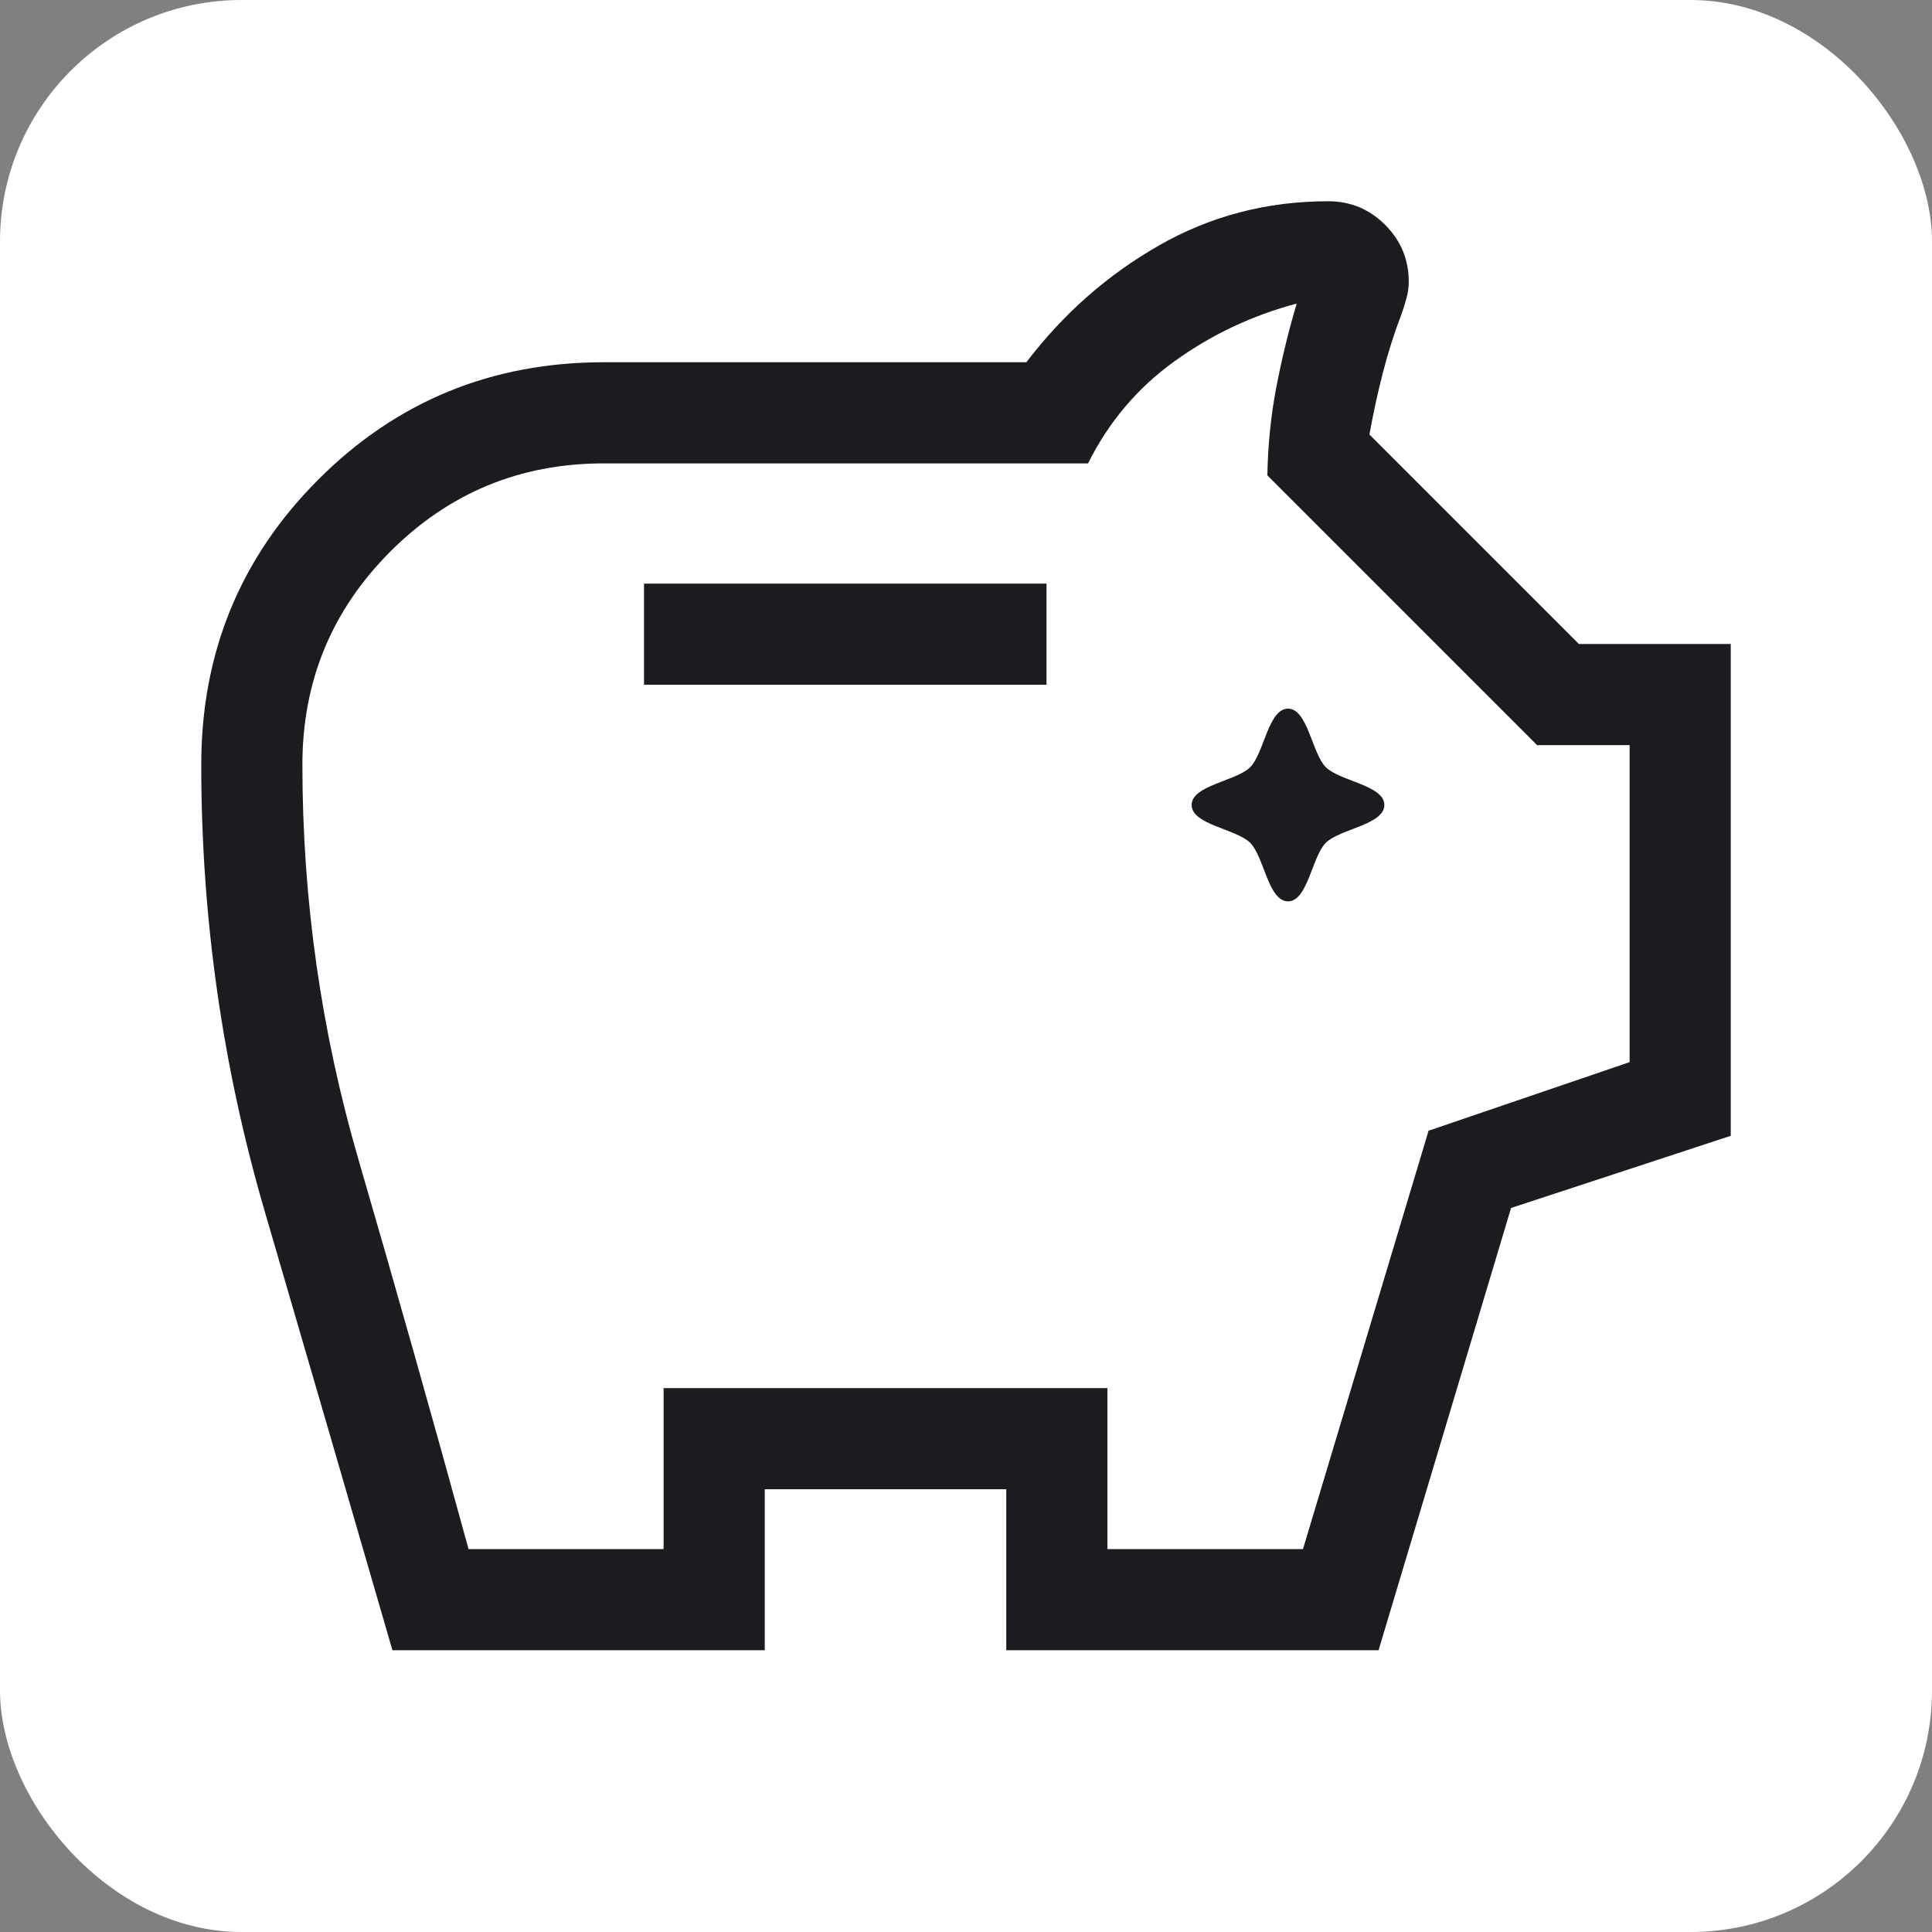 <svg width="2048" height="2048" viewBox="0 0 2048 2048" fill="none" xmlns="http://www.w3.org/2000/svg">
<rect x="0" y="0" width="2048" height="2048" fill="#808080" stroke="none"/>
<g clip-path="url(#clip0_166_459)">
<rect width="2048" height="2048" rx="256" fill="white"/>
<mask id="mask0_166_459" style="mask-type:alpha" maskUnits="userSpaceOnUse" x="0" y="0" width="2048" height="2048">
<rect width="2048" height="2048" fill="#D9D9D9"/>
</mask>
<g mask="url(#mask0_166_459)">
<path d="M1365.33 955.48C1386.23 955.48 1390.69 908.119 1405.41 893.413C1420.12 878.693 1467.48 874.226 1467.48 853.333C1467.48 832.441 1420.12 827.973 1405.41 813.253C1390.69 798.548 1386.23 751.187 1365.33 751.187C1344.44 751.187 1339.97 798.548 1325.25 813.253C1310.55 827.973 1263.19 832.441 1263.19 853.333C1263.19 874.226 1310.55 878.693 1325.25 893.413C1339.97 908.119 1344.44 955.48 1365.33 955.48ZM682.667 725.888H1109.33V618.667H682.667V725.888ZM416.001 1749.33C370.93 1593.76 325.889 1438.95 280.875 1284.93C235.848 1130.89 213.334 972.8 213.334 810.667C213.334 691.854 254.742 591.04 337.558 508.224C420.374 425.408 521.188 384 640.001 384H1088C1127.05 332.686 1173.91 291.413 1228.57 260.181C1283.21 228.949 1343.02 213.333 1408 213.333C1431.52 213.333 1451.63 221.675 1468.31 238.357C1484.99 255.04 1493.33 275.143 1493.33 298.667C1493.33 304.469 1492.54 310.265 1490.94 316.053C1489.37 321.856 1487.7 327.218 1485.95 332.139C1478.07 352.704 1471.37 373.767 1465.84 395.328C1460.32 416.875 1455.59 438.642 1451.65 460.629L1673.69 682.667H1834.67V1204.01L1601.79 1280.49L1461.33 1749.33H1066.67V1578.67H810.667V1749.33H416.001ZM496.683 1642.11H703.446V1471.45H1173.89V1642.11H1381.21L1514.35 1198.61L1727.45 1125.91V789.888H1629.42L1343.45 503.915C1344.03 471.815 1347.16 440.882 1352.83 411.115C1358.51 381.333 1365.74 351.566 1374.53 321.813C1327.3 334.357 1284.08 354.766 1244.89 383.04C1205.68 411.328 1175.17 447.388 1153.37 491.221H640.001C551.482 491.221 476.111 522.332 413.889 584.555C351.666 646.777 320.555 722.148 320.555 810.667C320.555 953.685 340.431 1093.42 380.182 1229.87C419.919 1366.31 458.753 1503.73 496.683 1642.11Z" fill="#1C1B1F"/>
</g>
</g>
<defs>
<clipPath id="clip0_166_459">
<rect width="2048" height="2048" rx="256" fill="white"/>
</clipPath>
</defs>
</svg>
